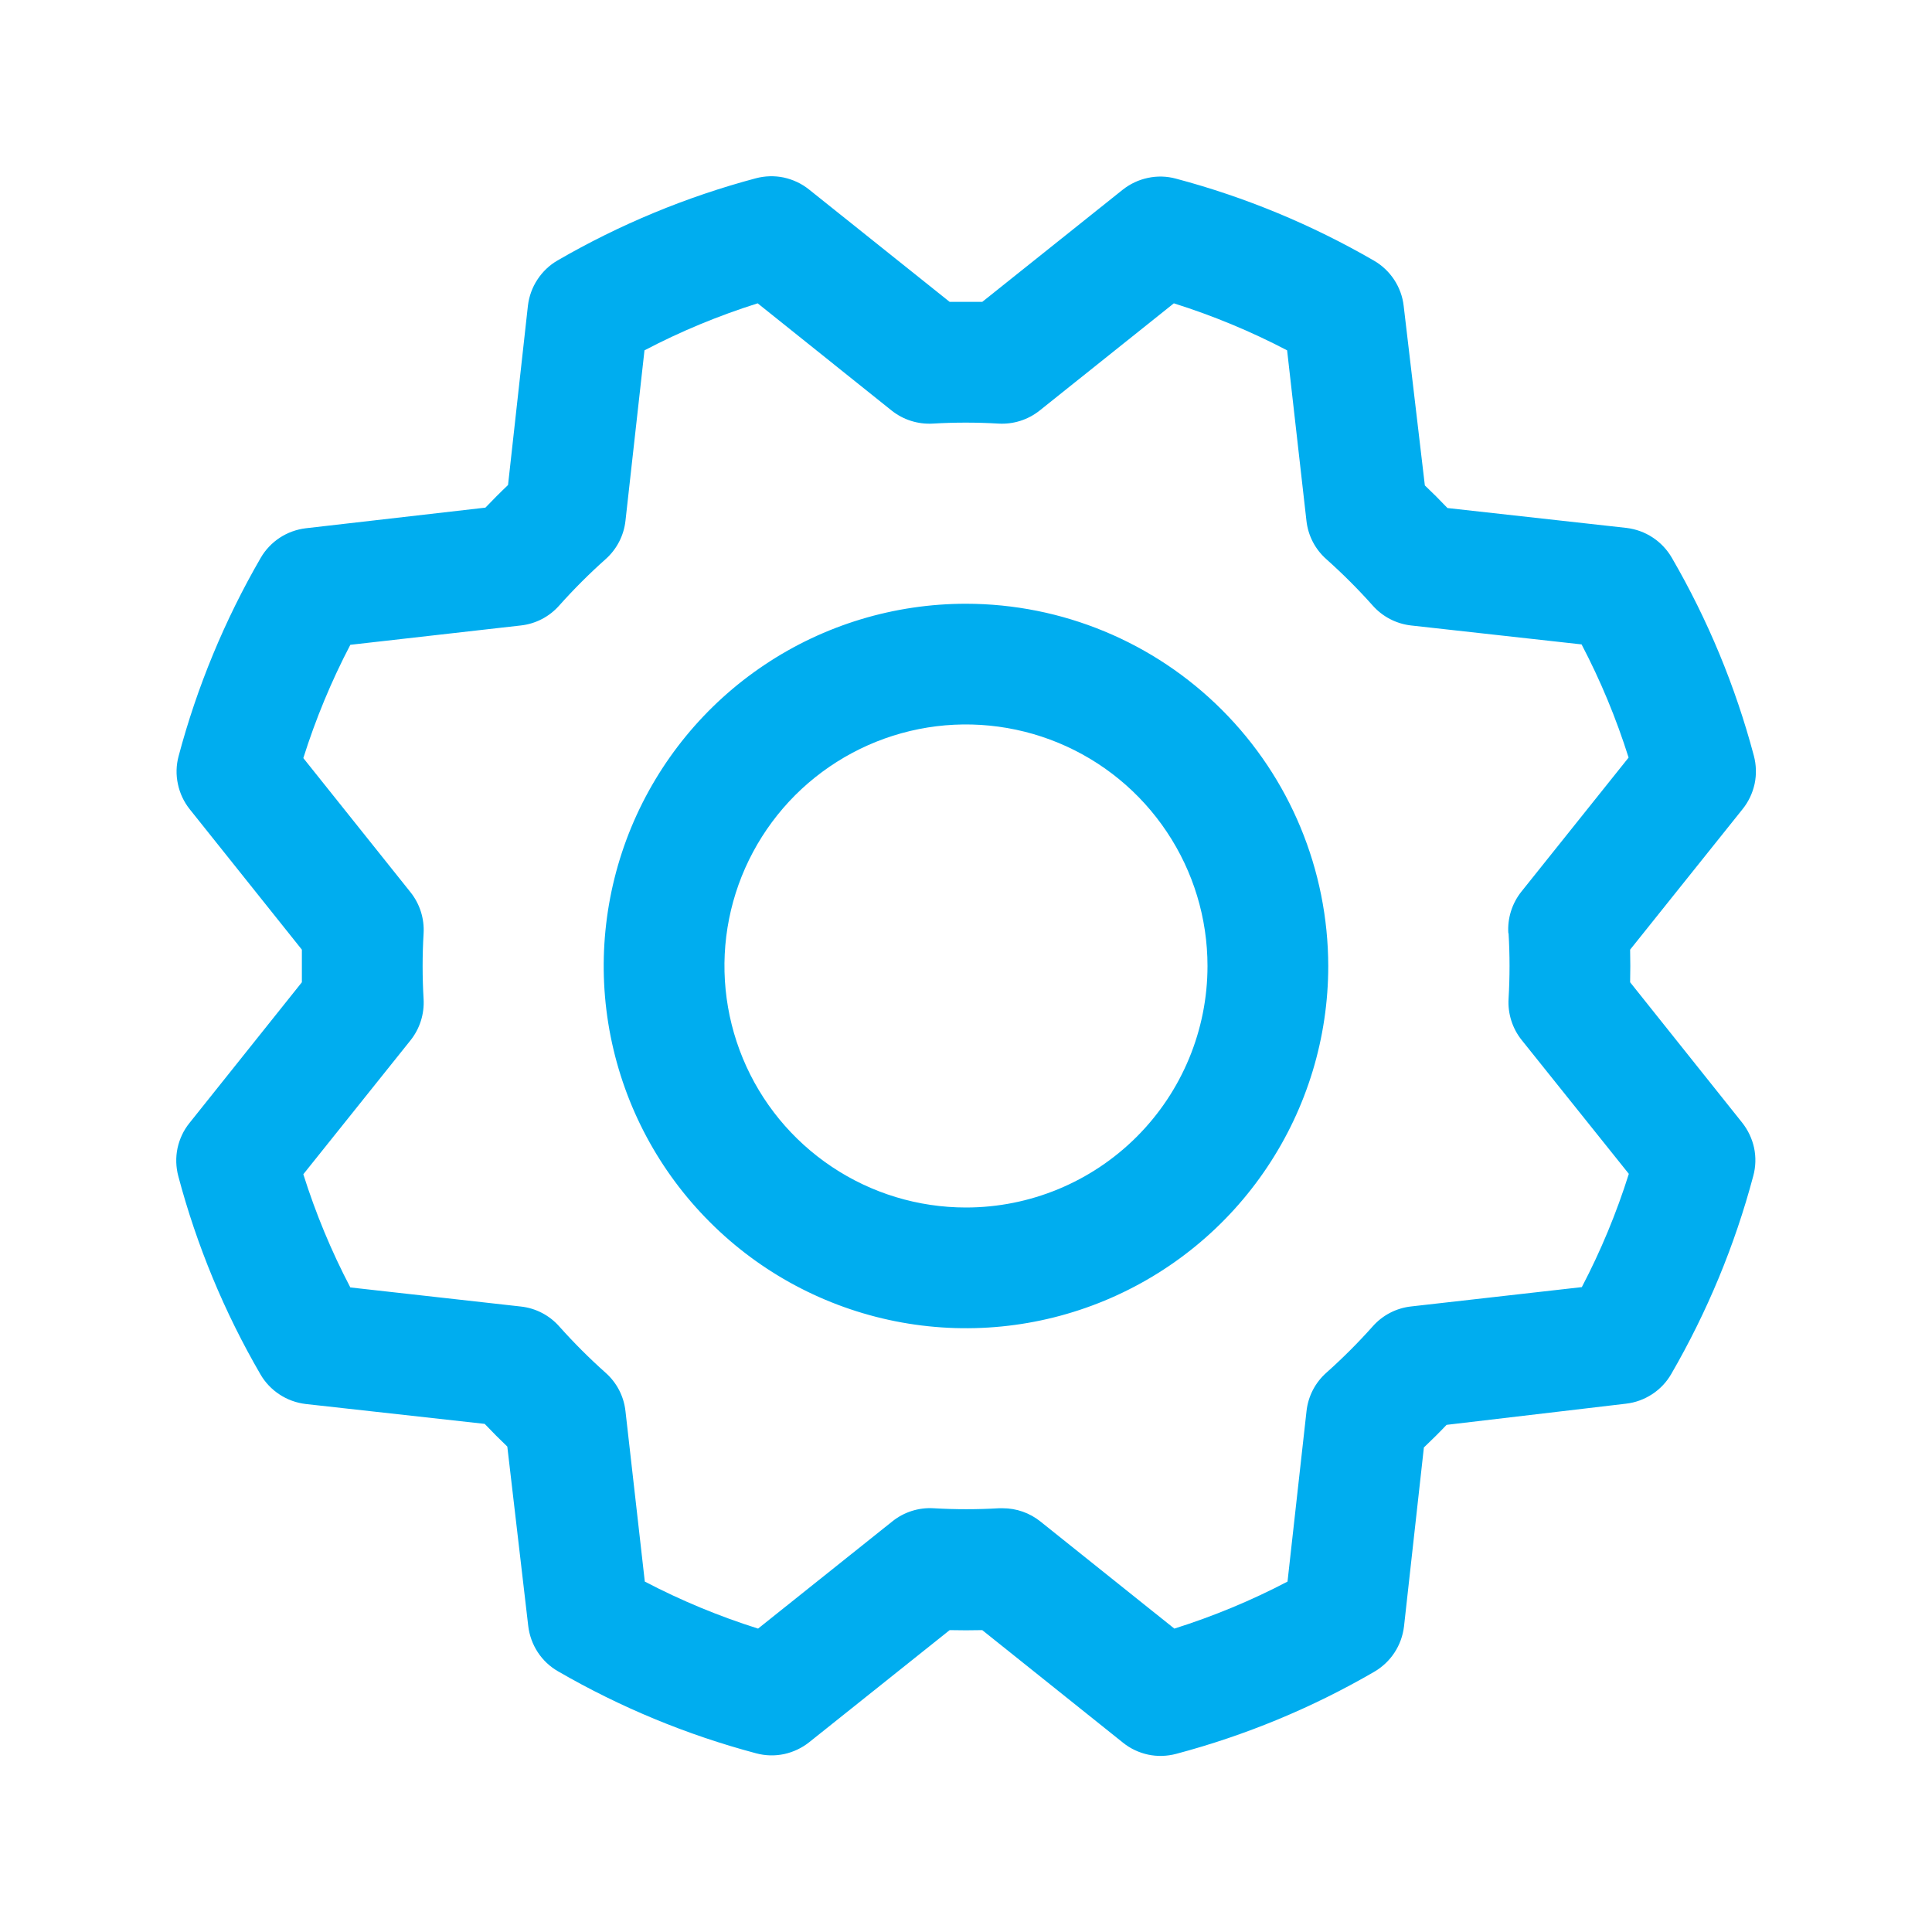 <svg width="24" height="24" viewBox="0 0 24 24" fill="none" xmlns="http://www.w3.org/2000/svg">
<path d="M12 7.5C11.11 7.5 10.239 7.763 9.499 8.258C8.759 8.752 8.183 9.455 7.842 10.277C7.502 11.1 7.412 12.005 7.586 12.877C7.76 13.75 8.188 14.552 8.818 15.181C9.447 15.811 10.249 16.239 11.122 16.413C11.995 16.587 12.899 16.498 13.722 16.157C14.544 15.816 15.247 15.24 15.741 14.5C16.236 13.76 16.5 12.89 16.5 12C16.498 10.806 16.024 9.663 15.18 8.819C14.336 7.975 13.193 7.501 12 7.5ZM12 15C11.406 15 10.826 14.824 10.333 14.494C9.839 14.164 9.455 13.696 9.228 13.148C9.001 12.599 8.941 11.996 9.057 11.414C9.173 10.832 9.459 10.298 9.878 9.878C10.298 9.459 10.832 9.173 11.414 9.057C11.996 8.941 12.599 9.001 13.148 9.228C13.696 9.455 14.164 9.839 14.494 10.333C14.824 10.826 15 11.406 15 12C15 12.795 14.684 13.558 14.121 14.121C13.558 14.684 12.795 15 12 15ZM20.25 12.202C20.253 12.067 20.253 11.932 20.25 11.797L21.648 10.05C21.722 9.958 21.772 9.85 21.797 9.735C21.821 9.62 21.817 9.501 21.787 9.388C21.558 8.526 21.215 7.698 20.767 6.927C20.708 6.826 20.627 6.74 20.529 6.676C20.432 6.612 20.32 6.572 20.205 6.558L17.981 6.311C17.888 6.213 17.795 6.12 17.7 6.03L17.437 3.8C17.424 3.684 17.383 3.573 17.319 3.475C17.255 3.378 17.169 3.296 17.068 3.238C16.296 2.791 15.469 2.448 14.607 2.219C14.493 2.188 14.374 2.185 14.259 2.21C14.144 2.234 14.037 2.285 13.945 2.358L12.202 3.75C12.067 3.75 11.932 3.75 11.797 3.75L10.05 2.354C9.958 2.28 9.85 2.23 9.735 2.205C9.62 2.181 9.501 2.185 9.388 2.215C8.526 2.445 7.698 2.788 6.927 3.235C6.826 3.293 6.74 3.375 6.676 3.473C6.612 3.57 6.572 3.681 6.558 3.797L6.311 6.025C6.213 6.118 6.12 6.212 6.03 6.306L3.8 6.562C3.684 6.576 3.573 6.616 3.475 6.68C3.378 6.744 3.296 6.83 3.238 6.931C2.791 7.703 2.448 8.531 2.219 9.392C2.188 9.506 2.185 9.625 2.21 9.74C2.234 9.855 2.285 9.963 2.358 10.054L3.75 11.797C3.75 11.932 3.75 12.067 3.75 12.202L2.354 13.95C2.28 14.041 2.23 14.149 2.205 14.264C2.181 14.379 2.185 14.498 2.215 14.611C2.444 15.473 2.787 16.301 3.235 17.072C3.293 17.173 3.375 17.259 3.473 17.323C3.57 17.387 3.681 17.427 3.797 17.441L6.021 17.688C6.114 17.786 6.208 17.88 6.302 17.97L6.562 20.199C6.576 20.315 6.616 20.426 6.68 20.524C6.744 20.622 6.83 20.703 6.931 20.761C7.703 21.208 8.531 21.551 9.392 21.78C9.506 21.811 9.625 21.814 9.74 21.79C9.855 21.765 9.963 21.714 10.054 21.641L11.797 20.25C11.932 20.253 12.067 20.253 12.202 20.25L13.95 21.648C14.041 21.722 14.149 21.772 14.264 21.797C14.379 21.821 14.498 21.817 14.611 21.787C15.473 21.558 16.301 21.215 17.072 20.767C17.173 20.708 17.259 20.627 17.323 20.529C17.387 20.432 17.427 20.32 17.441 20.205L17.688 17.981C17.786 17.888 17.88 17.795 17.97 17.7L20.199 17.437C20.315 17.424 20.426 17.383 20.524 17.319C20.622 17.255 20.703 17.169 20.761 17.068C21.208 16.296 21.551 15.469 21.78 14.607C21.811 14.493 21.814 14.374 21.79 14.259C21.765 14.144 21.714 14.037 21.641 13.945L20.25 12.202ZM18.74 11.593C18.756 11.864 18.756 12.135 18.74 12.406C18.729 12.592 18.787 12.775 18.903 12.92L20.234 14.582C20.081 15.068 19.886 15.538 19.65 15.989L17.531 16.229C17.346 16.249 17.176 16.337 17.053 16.476C16.872 16.679 16.68 16.871 16.477 17.052C16.338 17.175 16.25 17.345 16.23 17.53L15.994 19.647C15.544 19.883 15.073 20.078 14.588 20.231L12.925 18.901C12.792 18.794 12.627 18.736 12.456 18.736H12.411C12.14 18.752 11.868 18.752 11.597 18.736C11.412 18.725 11.229 18.783 11.084 18.9L9.417 20.231C8.932 20.078 8.461 19.883 8.01 19.647L7.77 17.531C7.75 17.346 7.662 17.176 7.523 17.053C7.32 16.872 7.128 16.68 6.947 16.477C6.824 16.338 6.654 16.25 6.469 16.23L4.352 15.993C4.116 15.543 3.921 15.072 3.768 14.587L5.099 12.924C5.215 12.779 5.273 12.596 5.262 12.41C5.246 12.139 5.246 11.867 5.262 11.596C5.273 11.411 5.215 11.228 5.099 11.083L3.768 9.417C3.921 8.932 4.116 8.461 4.352 8.01L6.468 7.77C6.653 7.75 6.823 7.662 6.946 7.523C7.127 7.32 7.319 7.128 7.522 6.947C7.661 6.824 7.75 6.653 7.77 6.468L8.006 4.352C8.456 4.116 8.927 3.921 9.412 3.768L11.075 5.099C11.22 5.215 11.403 5.273 11.589 5.262C11.86 5.246 12.132 5.246 12.403 5.262C12.588 5.273 12.771 5.215 12.916 5.099L14.582 3.768C15.068 3.921 15.538 4.116 15.989 4.352L16.229 6.468C16.249 6.653 16.337 6.823 16.476 6.946C16.679 7.127 16.871 7.319 17.052 7.522C17.175 7.661 17.345 7.749 17.53 7.77L19.647 8.005C19.883 8.455 20.078 8.926 20.231 9.411L18.901 11.074C18.783 11.221 18.725 11.406 18.737 11.593H18.74Z" fill="#00ADEF"/>
</svg>
